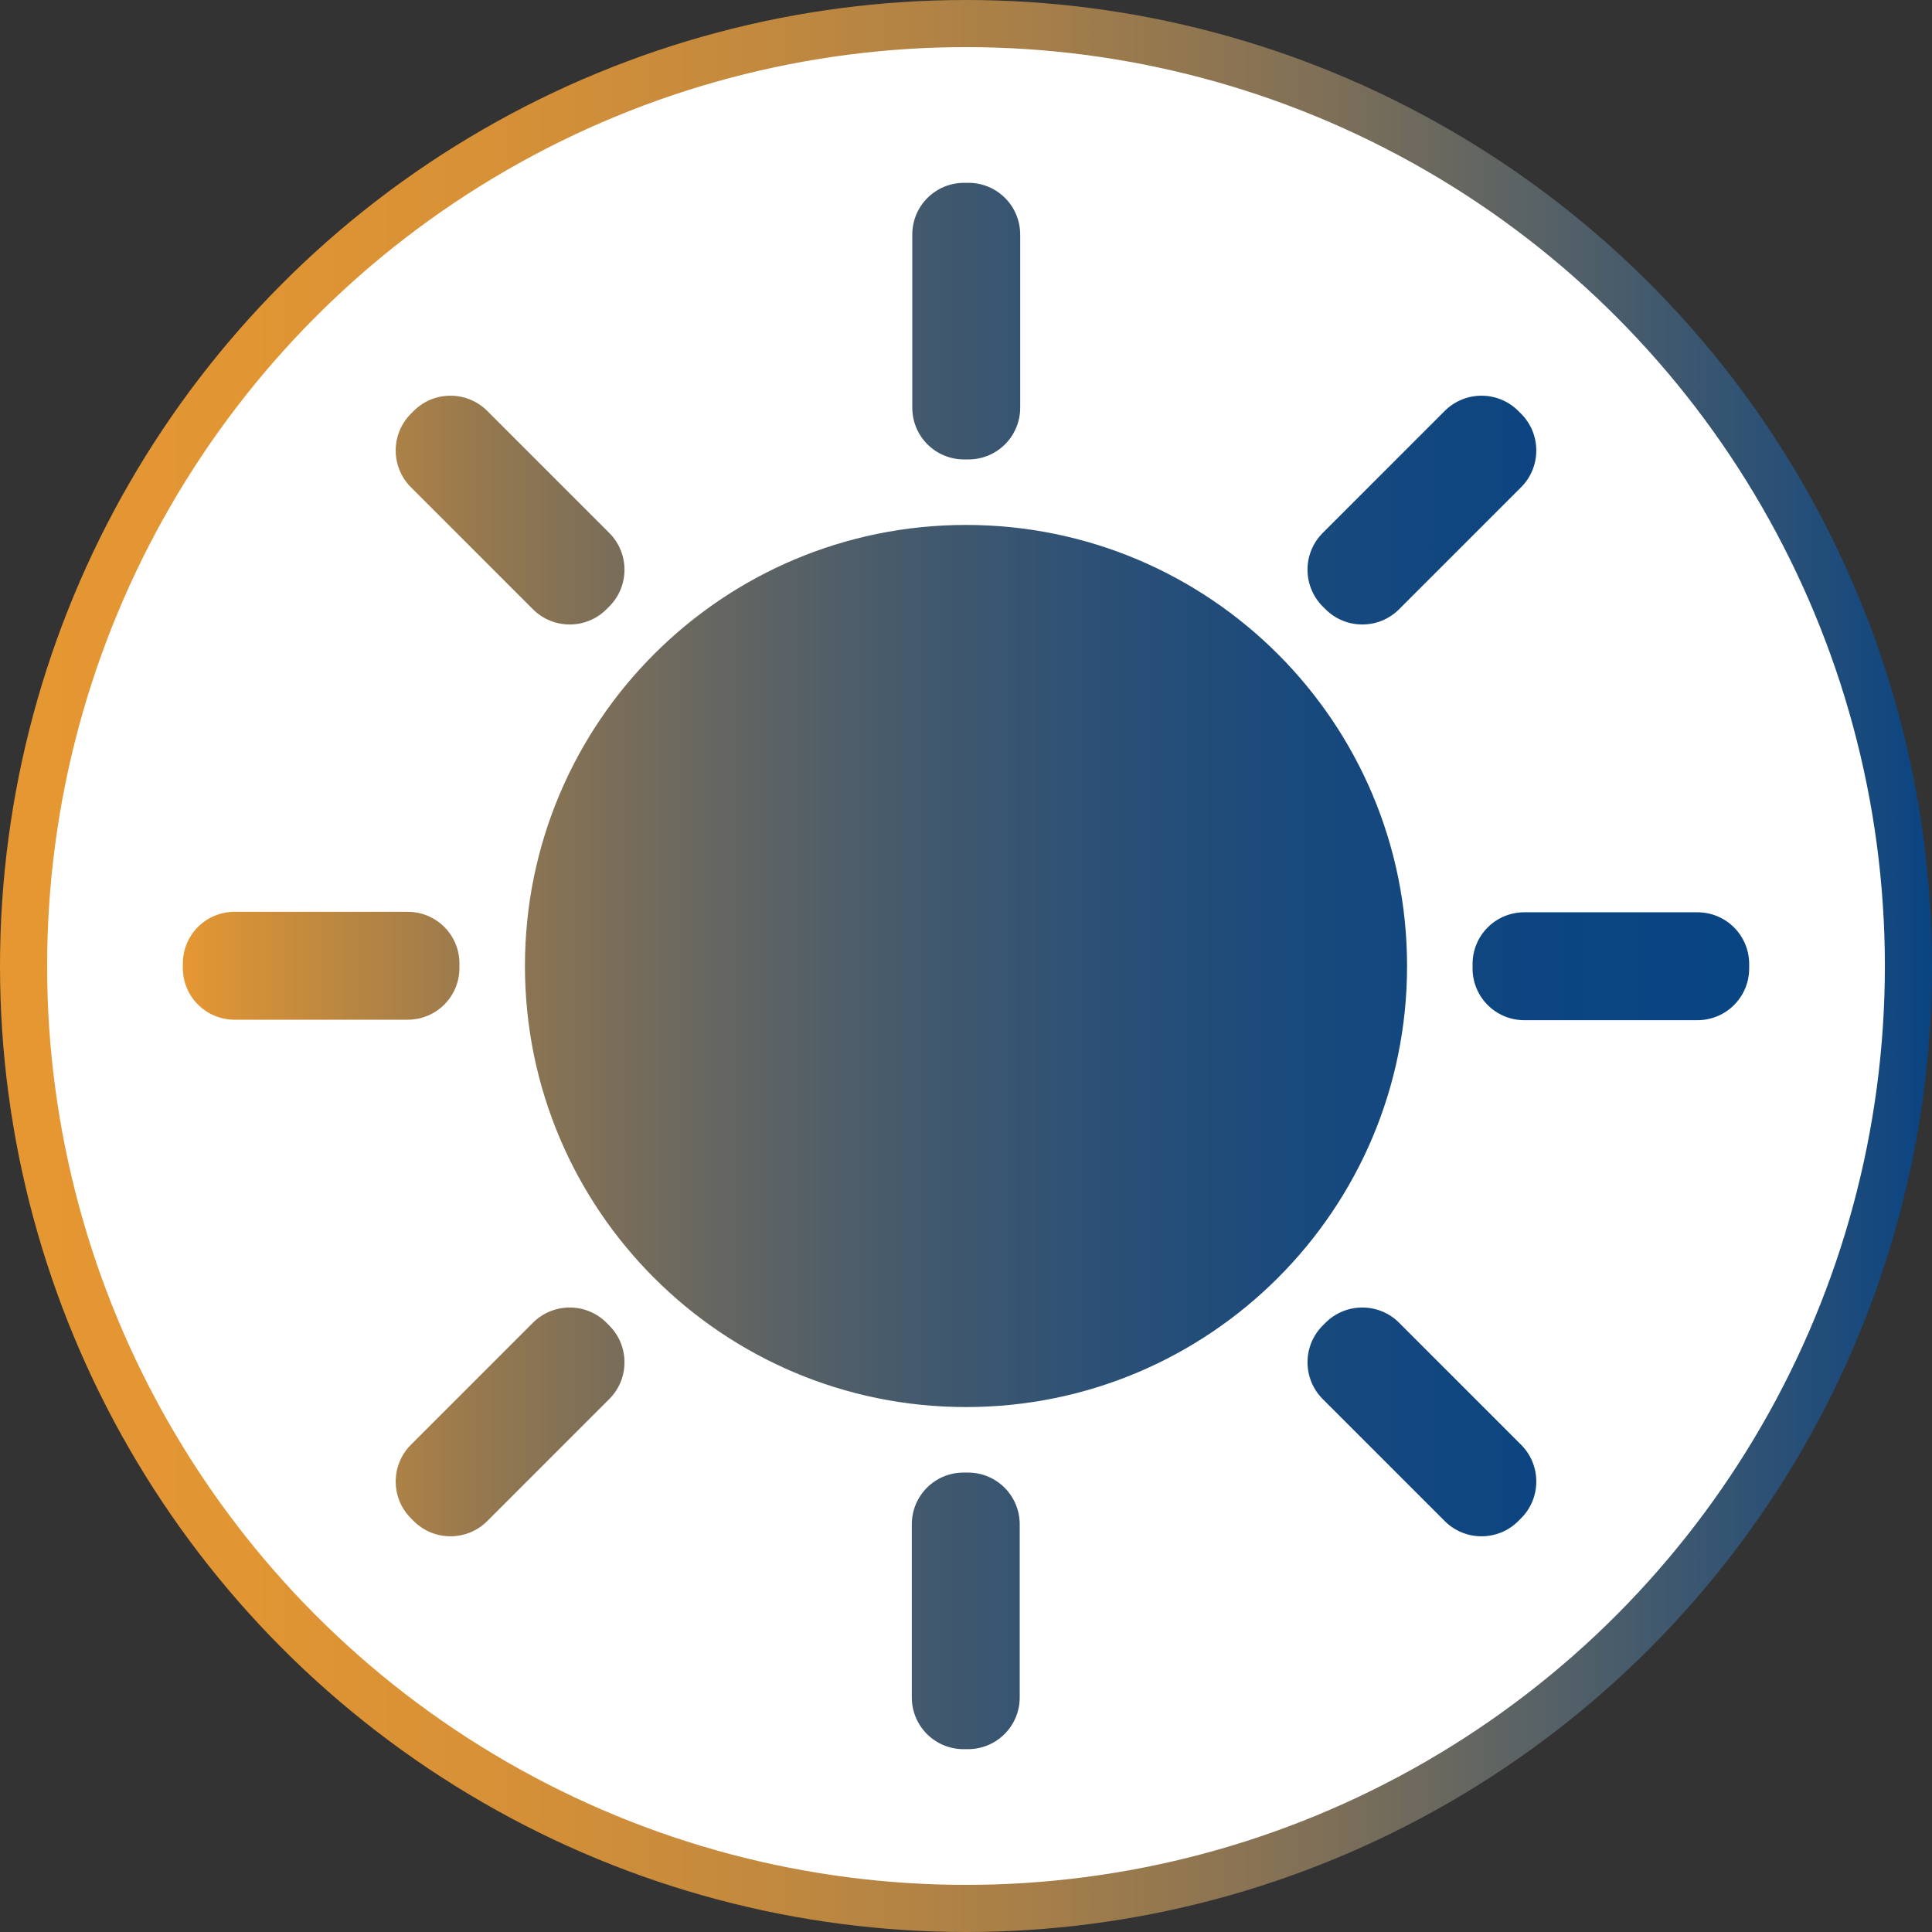 <?xml version="1.0" encoding="UTF-8"?>
<svg id="Camada_2" data-name="Camada 2" xmlns="http://www.w3.org/2000/svg" xmlns:xlink="http://www.w3.org/1999/xlink" viewBox="0 0 41 41">
  <rect x="0" y="0" width="41" height="41" fill="#333333" stroke="none"/>
  <defs>
    <style>
      .cls-1 {
        fill: url(#Gradiente_sem_nome_3);
        stroke-width: 0px;
      }

      .cls-2 {
        fill: #fff;
        stroke: url(#Gradiente_sem_nome_6);
        stroke-miterlimit: 10;
      }
    </style>
    <linearGradient id="Gradiente_sem_nome_6" data-name="Gradiente sem nome 6" x1="0" y1="20.5" x2="41" y2="20.5" gradientUnits="userSpaceOnUse">
      <stop offset="0" stop-color="#e69732"/>
      <stop offset=".13" stop-color="#e19533"/>
      <stop offset=".27" stop-color="#d59037"/>
      <stop offset=".4" stop-color="#c1893f"/>
      <stop offset=".54" stop-color="#a57e49"/>
      <stop offset=".68" stop-color="#807057"/>
      <stop offset=".81" stop-color="#536067"/>
      <stop offset=".95" stop-color="#1f4c7a"/>
      <stop offset="1" stop-color="#094483"/>
    </linearGradient>
    <linearGradient id="Gradiente_sem_nome_3" data-name="Gradiente sem nome 3" x1="3.88" y1="20.5" x2="37.12" y2="20.5" gradientUnits="userSpaceOnUse">
      <stop offset="0" stop-color="#e69732"/>
      <stop offset=".08" stop-color="#c38a3e"/>
      <stop offset=".2" stop-color="#927750"/>
      <stop offset=".33" stop-color="#686760"/>
      <stop offset=".46" stop-color="#455a6c"/>
      <stop offset=".59" stop-color="#2b5076"/>
      <stop offset=".72" stop-color="#18497d"/>
      <stop offset=".86" stop-color="#0c4581"/>
      <stop offset="1" stop-color="#094483"/>
    </linearGradient>
  </defs>
  <g id="Camada_1-2" data-name="Camada 1">
    <g>
      <circle id="Elipse_21" data-name="Elipse 21" class="cls-2" cx="20.5" cy="20.5" r="20"/>
      <path class="cls-1" d="M20.5,11.14c5.17,0,9.36,4.19,9.36,9.36s-4.19,9.36-9.36,9.36-9.36-4.19-9.36-9.36,4.19-9.36,9.36-9.36ZM21.64,32.35v3.67c0,.61-.49,1.1-1.1,1.1h-.09c-.61,0-1.1-.49-1.1-1.1v-3.67c0-.61.49-1.1,1.1-1.1h.09c.61,0,1.1.49,1.1,1.1ZM12.93,29.69l-2.59,2.59c-.43.43-1.13.43-1.56,0l-.06-.06c-.43-.43-.43-1.13,0-1.56l2.59-2.59c.43-.43,1.13-.43,1.56,0l.06.06c.43.43.43,1.13,0,1.56ZM8.65,21.64h-3.67c-.61,0-1.1-.49-1.1-1.1v-.09c0-.61.49-1.1,1.1-1.1h3.67c.61,0,1.1.49,1.1,1.1v.09c0,.61-.49,1.1-1.1,1.1ZM11.31,12.93l-2.59-2.59c-.43-.43-.43-1.13,0-1.56l.06-.06c.43-.43,1.13-.43,1.56,0l2.59,2.59c.43.43.43,1.13,0,1.56l-.06.06c-.43.43-1.13.43-1.56,0ZM19.36,8.65v-3.67c0-.61.49-1.1,1.1-1.1h.09c.61,0,1.1.49,1.1,1.1v3.67c0,.61-.49,1.1-1.1,1.1h-.09c-.61,0-1.1-.49-1.1-1.1ZM28.07,11.31l2.59-2.59c.43-.43,1.13-.43,1.56,0l.06.06c.43.43.43,1.13,0,1.56l-2.59,2.59c-.43.43-1.13.43-1.56,0l-.06-.06c-.43-.43-.43-1.13,0-1.56ZM32.35,19.36h3.67c.61,0,1.1.49,1.1,1.1v.09c0,.61-.49,1.1-1.1,1.1h-3.67c-.61,0-1.1-.49-1.1-1.1v-.09c0-.61.49-1.1,1.1-1.1ZM29.69,28.07l2.59,2.59c.43.43.43,1.13,0,1.56l-.06.06c-.43.43-1.13.43-1.56,0l-2.59-2.59c-.43-.43-.43-1.13,0-1.56l.06-.06c.43-.43,1.13-.43,1.56,0Z"/>
    </g>
  </g>
</svg>